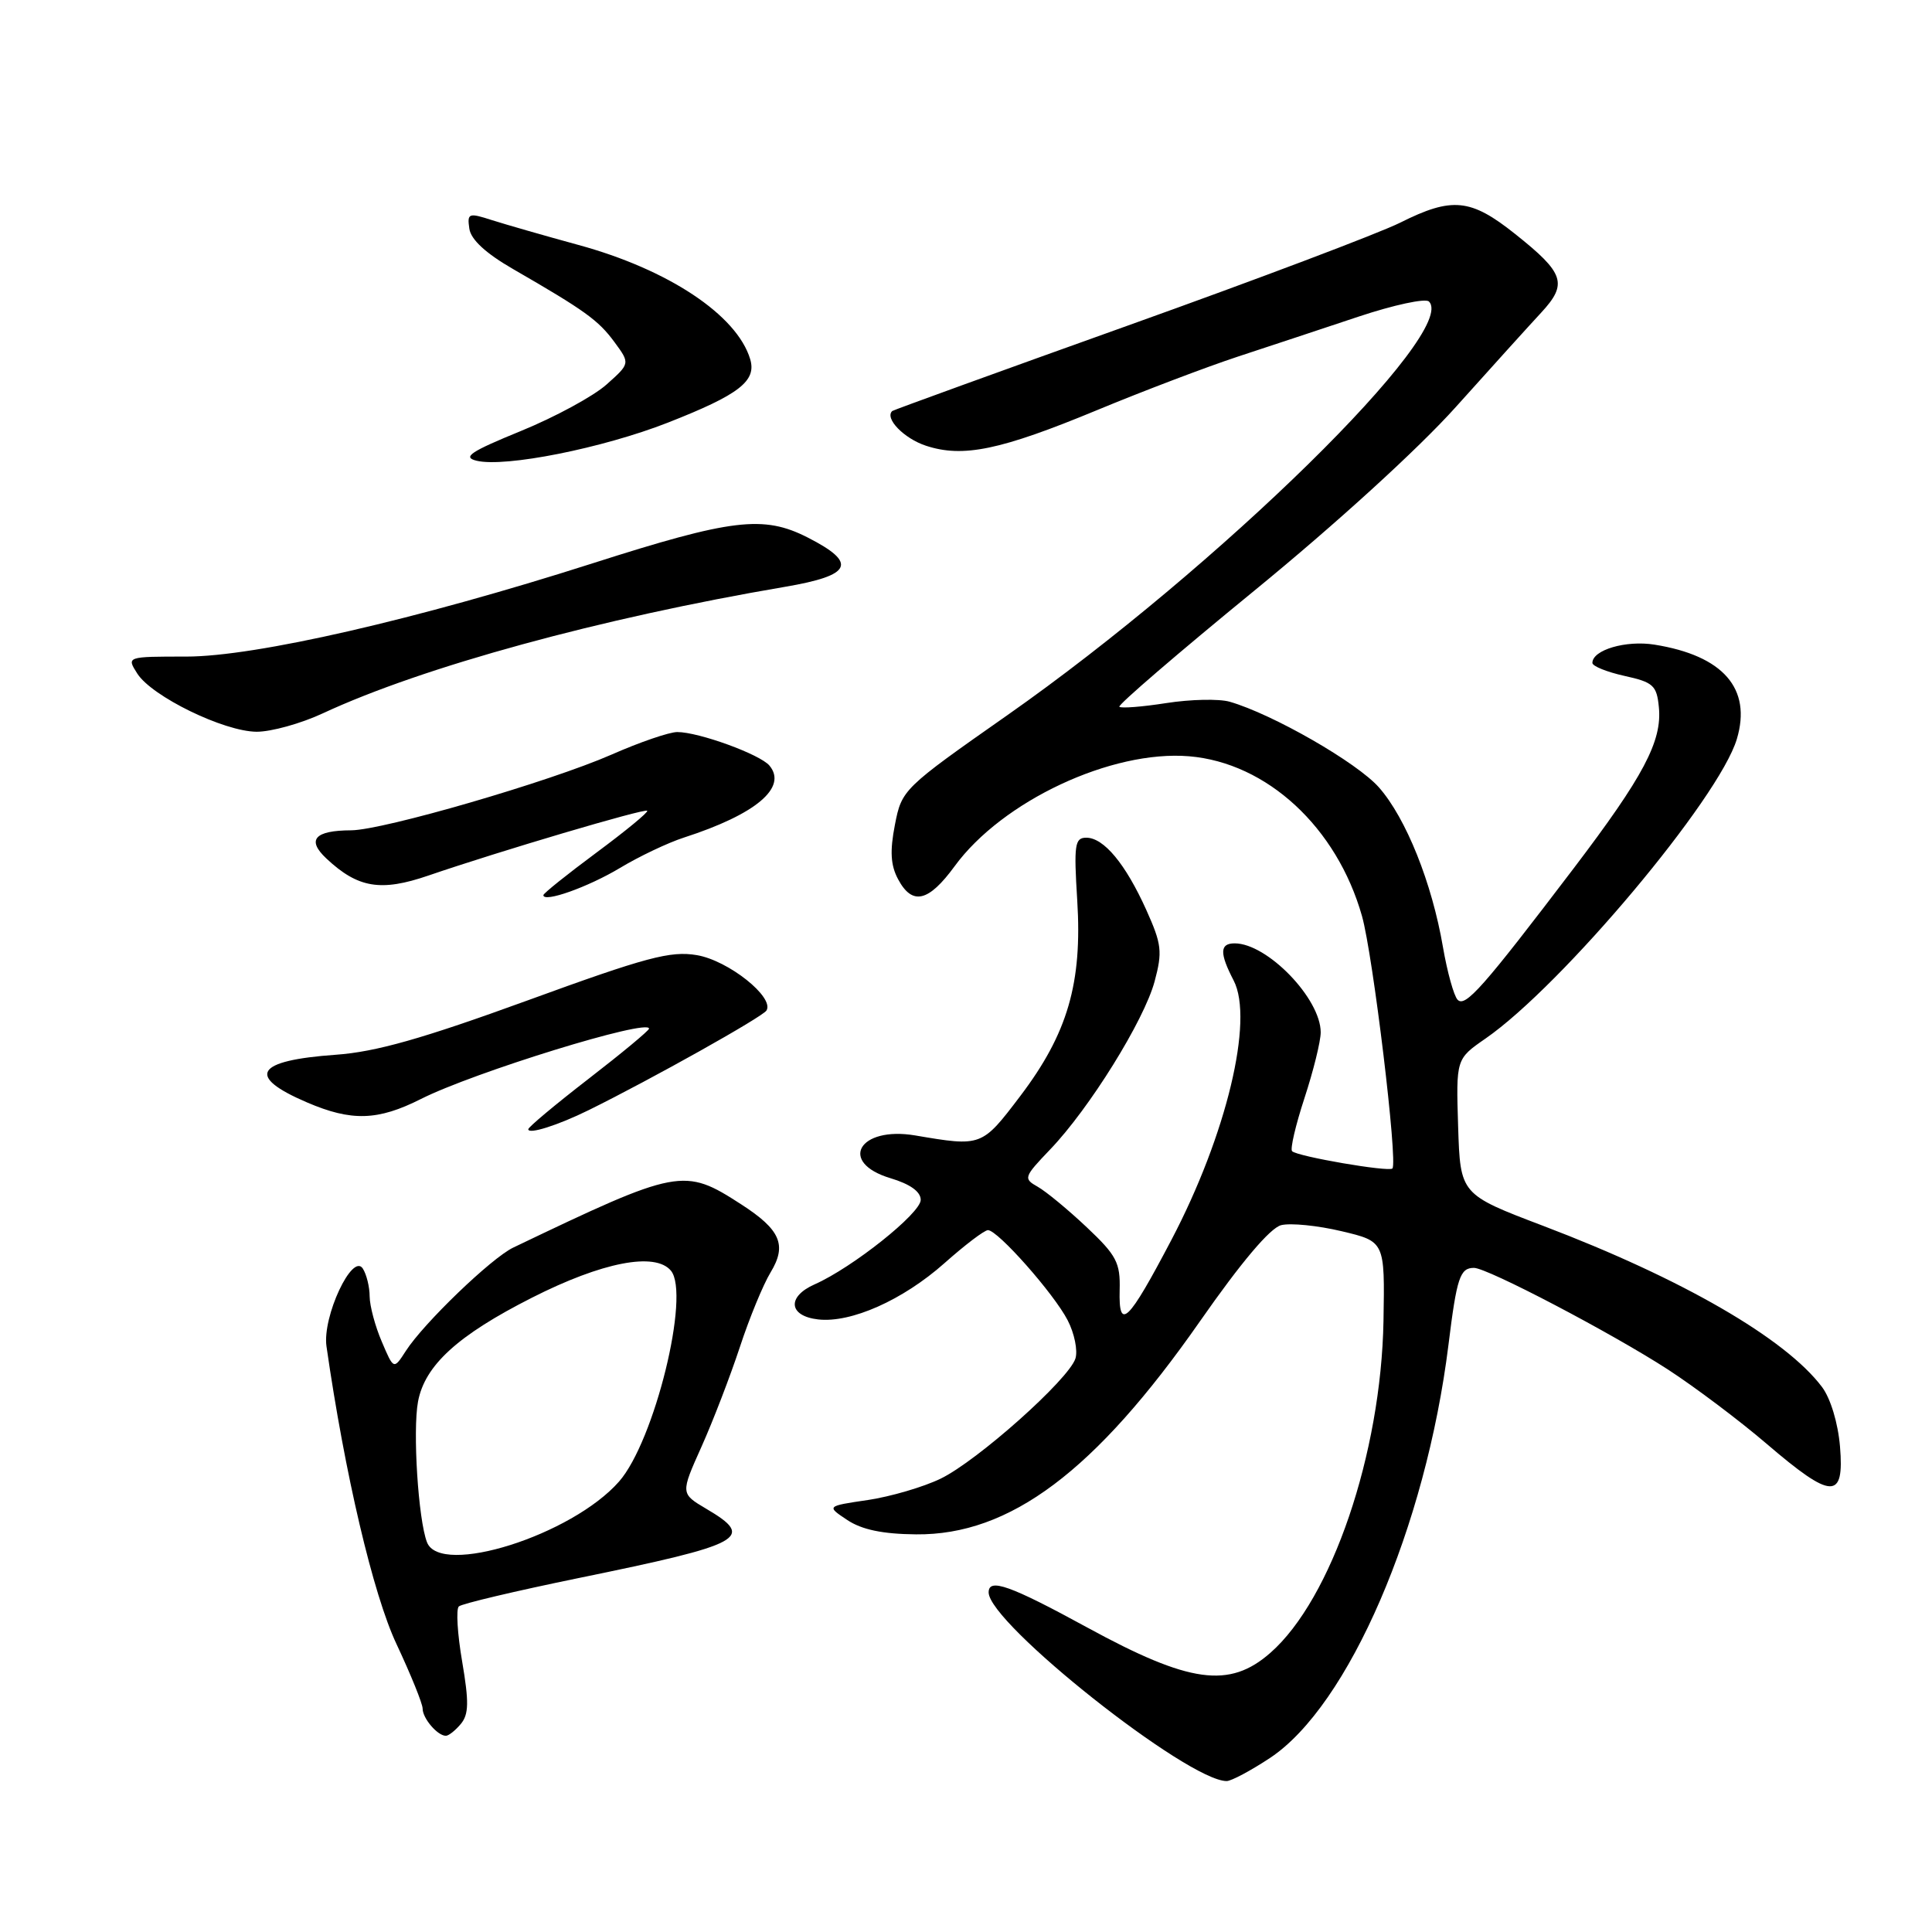 <?xml version="1.0" encoding="UTF-8" standalone="no"?>
<!DOCTYPE svg PUBLIC "-//W3C//DTD SVG 1.1//EN" "http://www.w3.org/Graphics/SVG/1.1/DTD/svg11.dtd" >
<svg xmlns="http://www.w3.org/2000/svg" xmlns:xlink="http://www.w3.org/1999/xlink" version="1.1" viewBox="0 0 256 256">
 <g >
 <path fill="currentColor"
d=" M 168.28 232.94 C 178.69 226.05 188.93 202.34 191.93 178.19 C 193.03 169.27 193.46 168.00 195.31 168.00 C 197.08 168.00 213.54 176.63 221.00 181.46 C 224.57 183.78 230.48 188.22 234.11 191.33 C 242.74 198.72 244.40 198.78 243.81 191.68 C 243.55 188.57 242.56 185.30 241.43 183.79 C 236.59 177.35 222.88 169.43 204.50 162.44 C 193.50 158.26 193.50 158.26 193.21 149.29 C 192.93 140.32 192.93 140.32 196.83 137.62 C 206.99 130.58 227.78 105.81 230.14 97.93 C 232.14 91.24 228.34 86.88 219.24 85.42 C 215.44 84.81 211.00 86.12 211.00 87.84 C 211.00 88.27 212.91 89.04 215.25 89.56 C 219.07 90.40 219.53 90.82 219.81 93.72 C 220.25 98.21 217.78 102.87 208.52 115.06 C 196.50 130.87 194.14 133.55 193.13 132.46 C 192.64 131.93 191.77 128.80 191.20 125.50 C 189.75 117.01 186.31 108.42 182.73 104.35 C 179.85 101.06 168.61 94.61 162.93 92.98 C 161.52 92.58 157.75 92.66 154.55 93.16 C 151.35 93.66 148.55 93.88 148.32 93.65 C 148.09 93.42 156.14 86.50 166.20 78.27 C 177.00 69.44 187.96 59.45 192.93 53.90 C 197.57 48.73 202.65 43.11 204.22 41.42 C 207.76 37.59 207.30 36.20 200.76 31.00 C 194.86 26.30 192.41 26.06 185.52 29.51 C 182.76 30.89 166.55 37.02 149.50 43.12 C 132.45 49.22 118.38 54.33 118.23 54.46 C 117.18 55.42 119.77 58.10 122.69 59.06 C 127.60 60.68 132.56 59.65 145.40 54.33 C 151.50 51.80 159.88 48.62 164.00 47.26 C 168.12 45.91 175.32 43.52 180.00 41.96 C 184.68 40.40 188.88 39.50 189.34 39.95 C 193.31 43.87 161.44 75.15 133.50 94.75 C 119.65 104.46 119.49 104.62 118.58 109.29 C 117.90 112.78 118.01 114.65 119.00 116.50 C 120.88 120.02 123.03 119.52 126.50 114.77 C 132.81 106.14 147.28 99.36 157.56 100.21 C 167.88 101.07 177.14 109.63 180.47 121.38 C 181.93 126.54 185.25 154.08 184.50 154.83 C 184.01 155.32 171.91 153.24 171.21 152.54 C 170.93 152.27 171.67 149.10 172.85 145.50 C 174.03 141.90 175.00 137.98 175.00 136.79 C 175.00 132.32 167.92 125.00 163.60 125.00 C 161.61 125.00 161.58 126.29 163.47 129.93 C 166.17 135.16 162.51 150.40 155.22 164.29 C 149.47 175.24 148.22 176.45 148.36 170.94 C 148.46 167.32 147.95 166.34 143.99 162.61 C 141.52 160.28 138.60 157.87 137.50 157.25 C 135.58 156.17 135.65 155.97 139.15 152.31 C 144.35 146.89 151.59 135.23 152.99 130.05 C 154.05 126.10 153.93 125.11 151.89 120.57 C 149.14 114.47 146.26 111.00 143.94 111.00 C 142.41 111.00 142.28 111.93 142.74 119.30 C 143.42 130.26 141.48 136.93 135.20 145.22 C 130.09 151.95 130.09 151.95 121.26 150.45 C 113.81 149.20 111.03 154.03 118.00 156.12 C 120.60 156.90 122.00 157.90 122.00 158.99 C 122.00 160.77 112.95 167.97 107.95 170.18 C 104.24 171.82 104.49 174.38 108.40 174.83 C 112.76 175.33 119.63 172.27 125.14 167.38 C 127.85 164.97 130.44 163.00 130.91 163.00 C 132.21 163.00 139.64 171.40 141.47 174.94 C 142.37 176.68 142.83 178.96 142.50 180.01 C 141.62 182.78 129.51 193.57 124.64 195.93 C 122.35 197.04 118.01 198.31 114.99 198.76 C 109.50 199.57 109.50 199.57 112.27 201.41 C 114.19 202.69 116.96 203.27 121.38 203.31 C 133.83 203.43 145.12 194.96 159.00 175.08 C 164.47 167.24 168.30 162.71 169.76 162.34 C 171.01 162.03 174.61 162.39 177.76 163.14 C 183.50 164.50 183.50 164.50 183.32 175.00 C 183.01 192.60 176.45 211.89 168.33 219.01 C 162.90 223.78 157.63 223.05 144.10 215.67 C 133.82 210.06 131.00 209.06 131.00 211.00 C 131.00 215.09 157.38 236.00 162.54 236.00 C 163.15 236.00 165.74 234.62 168.28 232.94 Z  M 61.07 228.42 C 62.12 227.15 62.15 225.52 61.24 220.17 C 60.61 216.51 60.41 213.21 60.80 212.86 C 61.18 212.50 68.35 210.81 76.72 209.09 C 98.63 204.60 100.14 203.78 93.58 199.92 C 90.17 197.90 90.17 197.90 92.95 191.70 C 94.48 188.29 96.76 182.35 98.03 178.51 C 99.29 174.66 101.13 170.20 102.11 168.59 C 104.30 164.98 103.42 162.94 98.21 159.58 C 90.63 154.68 89.94 154.81 68.01 165.31 C 65.12 166.69 56.13 175.34 53.78 179.00 C 52.17 181.50 52.17 181.50 50.59 177.78 C 49.71 175.74 48.99 173.04 48.98 171.78 C 48.98 170.53 48.57 168.87 48.08 168.10 C 46.70 165.92 42.70 174.47 43.26 178.39 C 45.68 195.26 49.44 211.28 52.54 217.85 C 54.44 221.90 56.00 225.75 56.00 226.40 C 56.00 227.69 57.97 230.00 59.08 230.00 C 59.45 230.00 60.35 229.29 61.07 228.42 Z  M 78.00 147.10 C 86.33 142.99 101.04 134.75 101.56 133.90 C 102.65 132.15 96.51 127.26 92.33 126.56 C 88.85 125.97 85.64 126.82 69.88 132.57 C 55.95 137.64 49.81 139.38 44.50 139.76 C 33.81 140.52 32.56 142.60 40.69 146.08 C 46.59 148.61 50.07 148.50 55.78 145.62 C 62.77 142.09 86.00 134.92 86.00 136.30 C 86.00 136.55 82.40 139.54 78.00 142.94 C 73.60 146.34 70.00 149.35 70.00 149.63 C 70.00 150.35 73.92 149.11 78.00 147.10 Z  M 82.13 115.02 C 84.67 113.49 88.49 111.67 90.63 110.98 C 100.16 107.90 104.37 104.35 101.96 101.45 C 100.72 99.96 92.59 97.00 89.74 97.00 C 88.69 97.00 84.77 98.34 81.03 99.99 C 72.84 103.58 50.79 109.99 46.54 110.02 C 41.69 110.04 40.60 111.27 43.24 113.75 C 47.43 117.68 50.46 118.18 56.78 116.01 C 66.17 112.79 85.42 107.09 85.76 107.43 C 85.94 107.61 82.91 110.10 79.04 112.97 C 75.17 115.84 72.00 118.38 72.00 118.61 C 72.00 119.65 77.91 117.55 82.13 115.02 Z  M 42.80 94.51 C 56.02 88.36 79.59 81.91 104.00 77.76 C 112.93 76.24 113.68 74.61 107.00 71.21 C 101.16 68.24 96.98 68.74 78.50 74.65 C 55.26 82.08 33.82 87.00 24.70 87.00 C 16.76 87.00 16.76 87.00 18.19 89.25 C 20.12 92.28 29.66 96.93 34.00 96.96 C 35.92 96.97 39.89 95.87 42.80 94.51 Z  M 88.50 56.00 C 97.95 52.29 100.28 50.49 99.40 47.58 C 97.64 41.74 88.55 35.70 76.62 32.45 C 72.16 31.23 67.01 29.75 65.19 29.17 C 62.09 28.17 61.89 28.24 62.19 30.30 C 62.39 31.74 64.37 33.57 68.00 35.66 C 77.51 41.15 79.28 42.42 81.42 45.33 C 83.50 48.16 83.50 48.16 80.37 50.95 C 78.65 52.49 73.55 55.26 69.02 57.11 C 62.32 59.85 61.23 60.58 63.15 61.05 C 66.93 61.96 79.85 59.39 88.50 56.00 Z  M 56.58 204.36 C 55.42 201.38 54.67 189.57 55.39 185.72 C 56.29 180.91 60.66 176.93 70.47 171.96 C 79.79 167.23 86.81 165.87 88.90 168.37 C 91.50 171.51 86.72 190.97 82.03 196.31 C 75.78 203.43 58.35 208.94 56.58 204.36 Z "/>
</g>
</svg>